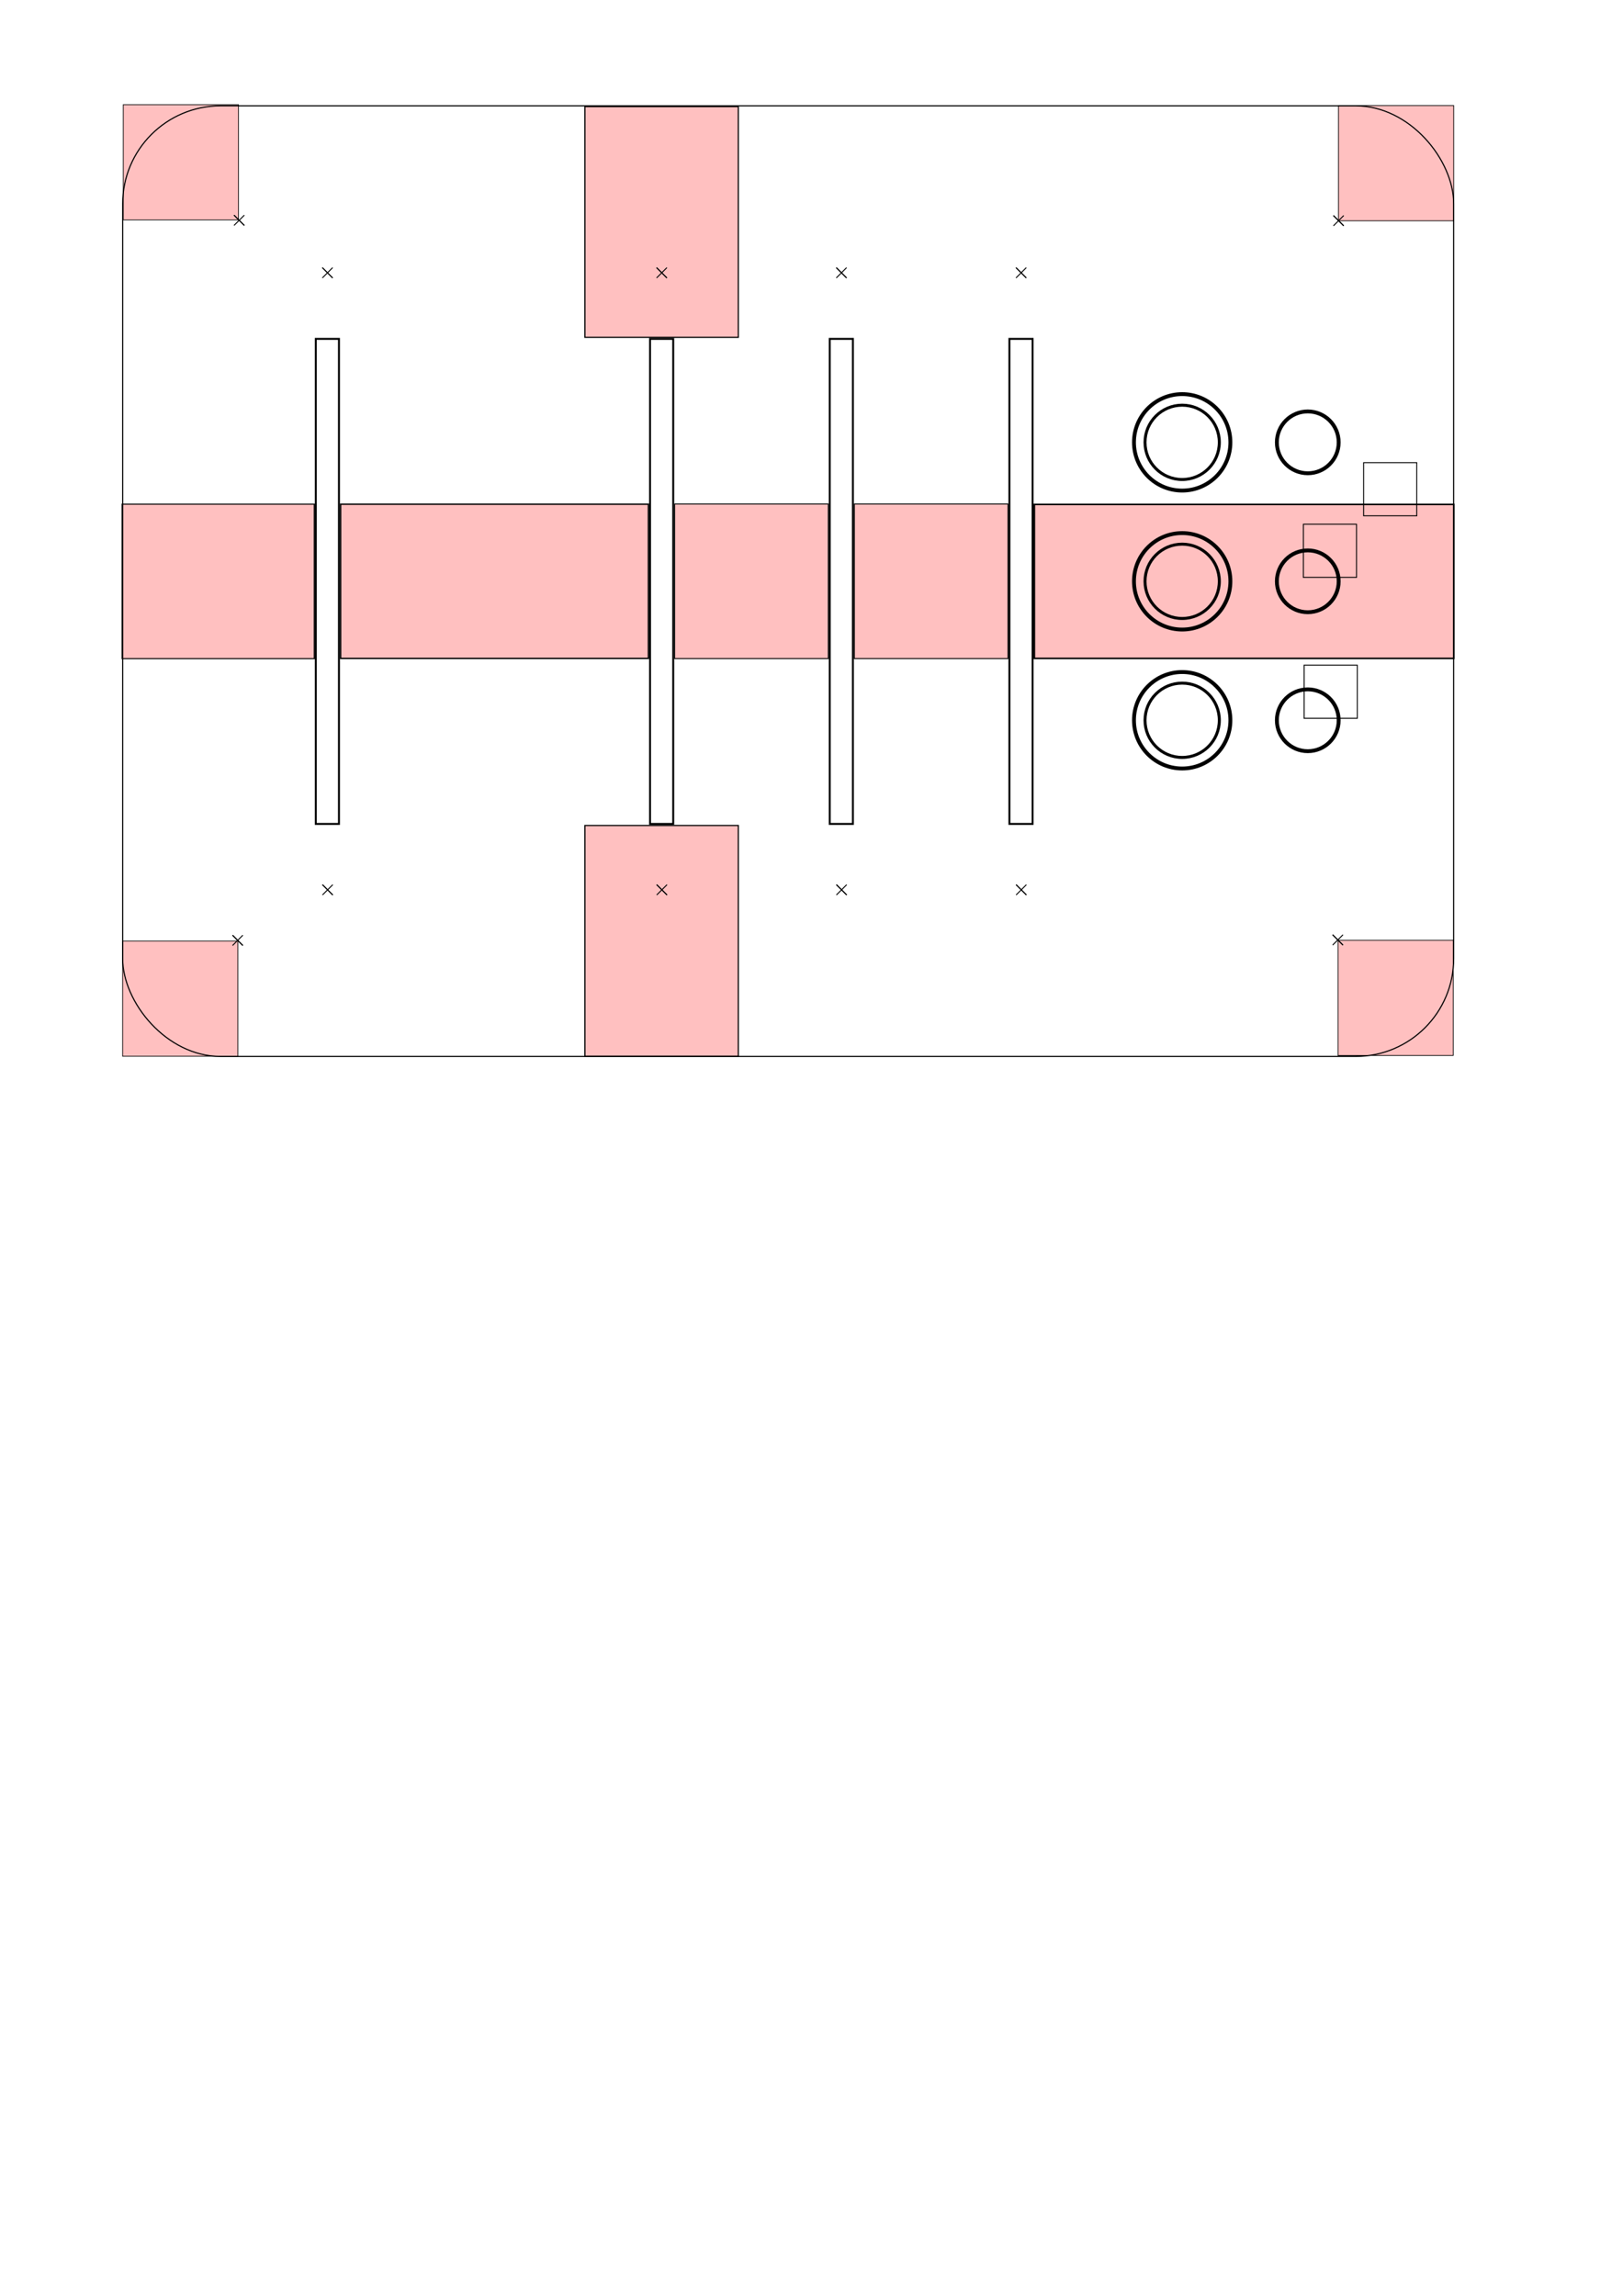 <?xml version="1.0" encoding="UTF-8" standalone="no"?>
<!-- Created with Inkscape (http://www.inkscape.org/) -->

<svg
   width="210mm"
   height="297mm"
   viewBox="0 0 210 297"
   version="1.1"
   id="svg5"
   inkscape:version="1.1.2 (0a00cf5339, 2022-02-04)"
   sodipodi:docname="fader4_panel.svg"
   xmlns:inkscape="http://www.inkscape.org/namespaces/inkscape"
   xmlns:sodipodi="http://sodipodi.sourceforge.net/DTD/sodipodi-0.dtd"
   xmlns="http://www.w3.org/2000/svg"
   xmlns:svg="http://www.w3.org/2000/svg">
  <sodipodi:namedview
     id="namedview7"
     pagecolor="#ffffff"
     bordercolor="#666666"
     borderopacity="1.0"
     inkscape:pageshadow="2"
     inkscape:pageopacity="0.0"
     inkscape:pagecheckerboard="0"
     inkscape:document-units="mm"
     showgrid="false"
     inkscape:snap-intersection-paths="true"
     inkscape:object-nodes="false"
     inkscape:snap-bbox="true"
     inkscape:snap-bbox-edge-midpoints="true"
     inkscape:zoom="1.8209035"
     inkscape:cx="567.02621"
     inkscape:cy="437.9694"
     inkscape:window-width="1366"
     inkscape:window-height="719"
     inkscape:window-x="0"
     inkscape:window-y="25"
     inkscape:window-maximized="1"
     inkscape:current-layer="layer2" />
  <defs
     id="defs2" />
  <g
     inkscape:groupmode="layer"
     id="layer2"
     inkscape:label="guides"
     style="display:inline">
    <rect
       style="fill:#ffc0c0;fill-opacity:1;stroke:#000000;stroke-width:0.176;stroke-miterlimit:4;stroke-dasharray:none;stroke-opacity:1"
       id="rect2167"
       width="39.824"
       height="19.949"
       x="44.071"
       y="65.227" />
    <rect
       style="fill:#ffc0c0;fill-opacity:1;stroke:#000000;stroke-width:0.125;stroke-miterlimit:4;stroke-dasharray:none;stroke-opacity:1"
       id="rect2167-7"
       width="19.875"
       height="20"
       x="87.296"
       y="65.201" />
    <rect
       style="fill:#ffc0c0;fill-opacity:1;stroke:#000000;stroke-width:0.125;stroke-miterlimit:4;stroke-dasharray:none;stroke-opacity:1"
       id="rect2167-5"
       width="19.875"
       height="20"
       x="110.546"
       y="65.201" />
    <rect
       style="display:inline;fill:#ffc0c0;fill-opacity:1;stroke:#000000;stroke-width:0.205;stroke-miterlimit:4;stroke-dasharray:none;stroke-opacity:1"
       id="rect2167-5-3"
       width="54.272"
       height="19.92"
       x="133.836"
       y="65.255" />
    <rect
       style="display:inline;fill:#ffc0c0;fill-opacity:1;stroke:#000000;stroke-width:0.152;stroke-miterlimit:4;stroke-dasharray:none;stroke-opacity:1"
       id="rect2167-5-3-6-2"
       width="19.848"
       height="29.848"
       x="75.684"
       y="13.791" />
    <rect
       style="display:inline;fill:#ffc0c0;fill-opacity:1;stroke:#000000;stroke-width:0.152;stroke-miterlimit:4;stroke-dasharray:none;stroke-opacity:1"
       id="rect2167-5-3-6-2-9"
       width="19.848"
       height="29.848"
       x="75.684"
       y="106.791" />
    <rect
       style="display:inline;fill:#ffc0c0;fill-opacity:1;stroke:#000000;stroke-width:0.139;stroke-miterlimit:4;stroke-dasharray:none;stroke-opacity:1"
       id="rect2167-5-3-5"
       width="24.861"
       height="19.986"
       x="15.803"
       y="65.222" />
    <rect
       style="display:inline;fill:#ffc0c0;fill-opacity:1;stroke:#000000;stroke-width:0.093;stroke-miterlimit:4;stroke-dasharray:none;stroke-opacity:1"
       id="rect5391-2"
       width="14.907"
       height="14.907"
       x="15.867"
       y="121.736" />
    <rect
       style="display:inline;fill:#ffc0c0;fill-opacity:1;stroke:#000000;stroke-width:0.093;stroke-miterlimit:4;stroke-dasharray:none;stroke-opacity:1"
       id="rect5391"
       width="14.907"
       height="14.907"
       x="15.952"
       y="13.541" />
    <rect
       style="display:inline;fill:#ffc0c0;fill-opacity:1;stroke:#000000;stroke-width:0.093;stroke-miterlimit:4;stroke-dasharray:none;stroke-opacity:1"
       id="rect5391-6"
       width="14.907"
       height="14.907"
       x="173.187"
       y="13.656" />
    <rect
       style="display:inline;fill:#ffc0c0;fill-opacity:1;stroke:#000000;stroke-width:0.093;stroke-miterlimit:4;stroke-dasharray:none;stroke-opacity:1"
       id="rect5391-6-1"
       width="14.907"
       height="14.907"
       x="173.127"
       y="121.635" />
    <rect
       style="fill:none;fill-opacity:0.208;stroke:#000000;stroke-width:0.124;stroke-miterlimit:4;stroke-dasharray:none;stroke-opacity:1"
       id="rect6400"
       width="6.876"
       height="6.876"
       x="176.441"
       y="59.853"
       ry="0" />
    <rect
       style="display:inline;fill:none;fill-opacity:0.208;stroke:#000000;stroke-width:0.124;stroke-miterlimit:4;stroke-dasharray:none;stroke-opacity:1"
       id="rect6671"
       width="6.876"
       height="6.876"
       x="168.741"
       y="86.048"
       ry="0" />
    <rect
       style="display:inline;fill:none;fill-opacity:0.208;stroke:#000000;stroke-width:0.124;stroke-miterlimit:4;stroke-dasharray:none;stroke-opacity:1"
       id="rect6669"
       width="6.876"
       height="6.876"
       x="168.643"
       y="67.818"
       ry="0" />
  </g>
  <g
     inkscape:groupmode="layer"
     id="layer3"
     inkscape:label="Layer 3"
     style="display:inline">
    <rect
       style="fill:none;fill-opacity:0.208;stroke:#000000;stroke-width:0.147;stroke-miterlimit:4;stroke-dasharray:none;stroke-opacity:1"
       id="rect4282"
       width="172.218"
       height="122.975"
       x="15.873"
       y="13.692"
       ry="12.666" />
  </g>
  <g
     inkscape:label="Layer 1"
     inkscape:groupmode="layer"
     id="layer1">
    <g
       id="g2063"
       transform="translate(-13.466,-20.288)">
      <rect
         style="fill:none;stroke:#000000;stroke-width:0.25;stroke-miterlimit:4;stroke-dasharray:none;stroke-opacity:1"
         id="rect846"
         width="3"
         height="62.75"
         x="54.324"
         y="64.127"
         ry="0" />
      <g
         id="g1878"
         transform="rotate(45,-41.362,98.256)">
        <path
           style="fill:none;stroke:#000000;stroke-width:0.125;stroke-linecap:butt;stroke-linejoin:miter;stroke-miterlimit:4;stroke-dasharray:none;stroke-opacity:1"
           d="m 52.703,55.778 h 1.884"
           id="path1689" />
        <path
           style="fill:none;stroke:#000000;stroke-width:0.125;stroke-linecap:butt;stroke-linejoin:miter;stroke-miterlimit:4;stroke-dasharray:none;stroke-opacity:1"
           d="m 52.703,55.778 h 1.884"
           id="path1851" />
        <path
           style="fill:none;stroke:#000000;stroke-width:0.125;stroke-linecap:butt;stroke-linejoin:miter;stroke-miterlimit:4;stroke-dasharray:none;stroke-opacity:1"
           d="m 53.646,54.836 v 1.884"
           id="path1851-6" />
      </g>
      <g
         id="g1966"
         transform="rotate(45,54.985,58.326)">
        <path
           style="fill:none;stroke:#000000;stroke-width:0.125;stroke-linecap:butt;stroke-linejoin:miter;stroke-miterlimit:4;stroke-dasharray:none;stroke-opacity:1"
           d="m 52.703,55.778 h 1.884"
           id="path1960" />
        <path
           style="fill:none;stroke:#000000;stroke-width:0.125;stroke-linecap:butt;stroke-linejoin:miter;stroke-miterlimit:4;stroke-dasharray:none;stroke-opacity:1"
           d="m 52.703,55.778 h 1.884"
           id="path1962" />
        <path
           style="fill:none;stroke:#000000;stroke-width:0.125;stroke-linecap:butt;stroke-linejoin:miter;stroke-miterlimit:4;stroke-dasharray:none;stroke-opacity:1"
           d="m 53.646,54.836 v 1.884"
           id="path1964" />
      </g>
    </g>
    <g
       id="g2083"
       transform="translate(29.784,-20.288)">
      <rect
         style="fill:none;stroke:#000000;stroke-width:0.25;stroke-miterlimit:4;stroke-dasharray:none;stroke-opacity:1"
         id="rect2065"
         width="3"
         height="62.75"
         x="54.324"
         y="64.127"
         ry="0" />
      <g
         id="g2073"
         transform="rotate(45,-41.362,98.256)">
        <path
           style="fill:none;stroke:#000000;stroke-width:0.125;stroke-linecap:butt;stroke-linejoin:miter;stroke-miterlimit:4;stroke-dasharray:none;stroke-opacity:1"
           d="m 52.703,55.778 h 1.884"
           id="path2067" />
        <path
           style="fill:none;stroke:#000000;stroke-width:0.125;stroke-linecap:butt;stroke-linejoin:miter;stroke-miterlimit:4;stroke-dasharray:none;stroke-opacity:1"
           d="m 52.703,55.778 h 1.884"
           id="path2069" />
        <path
           style="fill:none;stroke:#000000;stroke-width:0.125;stroke-linecap:butt;stroke-linejoin:miter;stroke-miterlimit:4;stroke-dasharray:none;stroke-opacity:1"
           d="m 53.646,54.836 v 1.884"
           id="path2071" />
      </g>
      <g
         id="g2081"
         transform="rotate(45,54.985,58.326)">
        <path
           style="fill:none;stroke:#000000;stroke-width:0.125;stroke-linecap:butt;stroke-linejoin:miter;stroke-miterlimit:4;stroke-dasharray:none;stroke-opacity:1"
           d="m 52.703,55.778 h 1.884"
           id="path2075" />
        <path
           style="fill:none;stroke:#000000;stroke-width:0.125;stroke-linecap:butt;stroke-linejoin:miter;stroke-miterlimit:4;stroke-dasharray:none;stroke-opacity:1"
           d="m 52.703,55.778 h 1.884"
           id="path2077" />
        <path
           style="fill:none;stroke:#000000;stroke-width:0.125;stroke-linecap:butt;stroke-linejoin:miter;stroke-miterlimit:4;stroke-dasharray:none;stroke-opacity:1"
           d="m 53.646,54.836 v 1.884"
           id="path2079" />
      </g>
    </g>
    <g
       id="g2103"
       transform="translate(53.034,-20.288)">
      <rect
         style="fill:none;stroke:#000000;stroke-width:0.25;stroke-miterlimit:4;stroke-dasharray:none;stroke-opacity:1"
         id="rect2085"
         width="3"
         height="62.75"
         x="54.324"
         y="64.127"
         ry="0" />
      <g
         id="g2093"
         transform="rotate(45,-41.362,98.256)">
        <path
           style="fill:none;stroke:#000000;stroke-width:0.125;stroke-linecap:butt;stroke-linejoin:miter;stroke-miterlimit:4;stroke-dasharray:none;stroke-opacity:1"
           d="m 52.703,55.778 h 1.884"
           id="path2087" />
        <path
           style="fill:none;stroke:#000000;stroke-width:0.125;stroke-linecap:butt;stroke-linejoin:miter;stroke-miterlimit:4;stroke-dasharray:none;stroke-opacity:1"
           d="m 52.703,55.778 h 1.884"
           id="path2089" />
        <path
           style="fill:none;stroke:#000000;stroke-width:0.125;stroke-linecap:butt;stroke-linejoin:miter;stroke-miterlimit:4;stroke-dasharray:none;stroke-opacity:1"
           d="m 53.646,54.836 v 1.884"
           id="path2091" />
      </g>
      <g
         id="g2101"
         transform="rotate(45,54.985,58.326)">
        <path
           style="fill:none;stroke:#000000;stroke-width:0.125;stroke-linecap:butt;stroke-linejoin:miter;stroke-miterlimit:4;stroke-dasharray:none;stroke-opacity:1"
           d="m 52.703,55.778 h 1.884"
           id="path2095" />
        <path
           style="fill:none;stroke:#000000;stroke-width:0.125;stroke-linecap:butt;stroke-linejoin:miter;stroke-miterlimit:4;stroke-dasharray:none;stroke-opacity:1"
           d="m 52.703,55.778 h 1.884"
           id="path2097" />
        <path
           style="fill:none;stroke:#000000;stroke-width:0.125;stroke-linecap:butt;stroke-linejoin:miter;stroke-miterlimit:4;stroke-dasharray:none;stroke-opacity:1"
           d="m 53.646,54.836 v 1.884"
           id="path2099" />
      </g>
    </g>
    <g
       id="g2143"
       transform="translate(76.284,-20.288)">
      <rect
         style="fill:none;stroke:#000000;stroke-width:0.25;stroke-miterlimit:4;stroke-dasharray:none;stroke-opacity:1"
         id="rect2125"
         width="3"
         height="62.75"
         x="54.324"
         y="64.127"
         ry="0" />
      <g
         id="g2133"
         transform="rotate(45,-41.362,98.256)">
        <path
           style="fill:none;stroke:#000000;stroke-width:0.125;stroke-linecap:butt;stroke-linejoin:miter;stroke-miterlimit:4;stroke-dasharray:none;stroke-opacity:1"
           d="m 52.703,55.778 h 1.884"
           id="path2127" />
        <path
           style="fill:none;stroke:#000000;stroke-width:0.125;stroke-linecap:butt;stroke-linejoin:miter;stroke-miterlimit:4;stroke-dasharray:none;stroke-opacity:1"
           d="m 52.703,55.778 h 1.884"
           id="path2129" />
        <path
           style="fill:none;stroke:#000000;stroke-width:0.125;stroke-linecap:butt;stroke-linejoin:miter;stroke-miterlimit:4;stroke-dasharray:none;stroke-opacity:1"
           d="m 53.646,54.836 v 1.884"
           id="path2131" />
      </g>
      <g
         id="g2141"
         transform="rotate(45,54.985,58.326)">
        <path
           style="fill:none;stroke:#000000;stroke-width:0.125;stroke-linecap:butt;stroke-linejoin:miter;stroke-miterlimit:4;stroke-dasharray:none;stroke-opacity:1"
           d="m 52.703,55.778 h 1.884"
           id="path2135" />
        <path
           style="fill:none;stroke:#000000;stroke-width:0.125;stroke-linecap:butt;stroke-linejoin:miter;stroke-miterlimit:4;stroke-dasharray:none;stroke-opacity:1"
           d="m 52.703,55.778 h 1.884"
           id="path2137" />
        <path
           style="fill:none;stroke:#000000;stroke-width:0.125;stroke-linecap:butt;stroke-linejoin:miter;stroke-miterlimit:4;stroke-dasharray:none;stroke-opacity:1"
           d="m 53.646,54.836 v 1.884"
           id="path2139" />
      </g>
    </g>
    <g
       id="g5138"
       transform="rotate(45,75.225,14.739)">
      <path
         style="fill:none;stroke:#000000;stroke-width:0.125;stroke-linecap:butt;stroke-linejoin:miter;stroke-miterlimit:4;stroke-dasharray:none;stroke-opacity:1"
         d="m 52.703,55.778 h 1.884"
         id="path5132" />
      <path
         style="fill:none;stroke:#000000;stroke-width:0.125;stroke-linecap:butt;stroke-linejoin:miter;stroke-miterlimit:4;stroke-dasharray:none;stroke-opacity:1"
         d="m 52.703,55.778 h 1.884"
         id="path5134" />
      <path
         style="fill:none;stroke:#000000;stroke-width:0.125;stroke-linecap:butt;stroke-linejoin:miter;stroke-miterlimit:4;stroke-dasharray:none;stroke-opacity:1"
         d="m 53.646,54.836 v 1.884"
         id="path5136" />
    </g>
    <g
       id="g5138-0"
       transform="rotate(45,146.289,186.476)">
      <path
         style="fill:none;stroke:#000000;stroke-width:0.125;stroke-linecap:butt;stroke-linejoin:miter;stroke-miterlimit:4;stroke-dasharray:none;stroke-opacity:1"
         d="m 52.703,55.778 h 1.884"
         id="path5132-6" />
      <path
         style="fill:none;stroke:#000000;stroke-width:0.125;stroke-linecap:butt;stroke-linejoin:miter;stroke-miterlimit:4;stroke-dasharray:none;stroke-opacity:1"
         d="m 52.703,55.778 h 1.884"
         id="path5134-2" />
      <path
         style="fill:none;stroke:#000000;stroke-width:0.125;stroke-linecap:butt;stroke-linejoin:miter;stroke-miterlimit:4;stroke-dasharray:none;stroke-opacity:1"
         d="m 53.646,54.836 v 1.884"
         id="path5136-6" />
    </g>
    <g
       id="g5138-7"
       transform="rotate(45,-37.316,61.081)">
      <path
         style="fill:none;stroke:#000000;stroke-width:0.125;stroke-linecap:butt;stroke-linejoin:miter;stroke-miterlimit:4;stroke-dasharray:none;stroke-opacity:1"
         d="m 52.703,55.778 h 1.884"
         id="path5132-0" />
      <path
         style="fill:none;stroke:#000000;stroke-width:0.125;stroke-linecap:butt;stroke-linejoin:miter;stroke-miterlimit:4;stroke-dasharray:none;stroke-opacity:1"
         d="m 52.703,55.778 h 1.884"
         id="path5134-9" />
      <path
         style="fill:none;stroke:#000000;stroke-width:0.125;stroke-linecap:butt;stroke-linejoin:miter;stroke-miterlimit:4;stroke-dasharray:none;stroke-opacity:1"
         d="m 53.646,54.836 v 1.884"
         id="path5136-3" />
    </g>
    <g
       id="g5138-0-8"
       transform="rotate(45,33.926,232.878)"
       style="display:inline">
      <path
         style="fill:none;stroke:#000000;stroke-width:0.125;stroke-linecap:butt;stroke-linejoin:miter;stroke-miterlimit:4;stroke-dasharray:none;stroke-opacity:1"
         d="m 52.703,55.778 h 1.884"
         id="path5132-6-7" />
      <path
         style="fill:none;stroke:#000000;stroke-width:0.125;stroke-linecap:butt;stroke-linejoin:miter;stroke-miterlimit:4;stroke-dasharray:none;stroke-opacity:1"
         d="m 52.703,55.778 h 1.884"
         id="path5134-2-9" />
      <path
         style="fill:none;stroke:#000000;stroke-width:0.125;stroke-linecap:butt;stroke-linejoin:miter;stroke-miterlimit:4;stroke-dasharray:none;stroke-opacity:1"
         d="m 53.646,54.836 v 1.884"
         id="path5136-6-2" />
    </g>
    <g
       id="g6690"
       transform="translate(1.587,-0.131)">
      <g
         id="g6487"
         transform="translate(-20.003,-5.935)">
        <g
           id="g4578"
           transform="translate(26.056,-196.645)">
          <ellipse
             style="fill:none;fill-opacity:0.254;stroke:#000000;stroke-width:0.5;stroke-miterlimit:4;stroke-dasharray:none;stroke-dashoffset:0;stroke-opacity:1"
             id="path4185"
             cx="145.322"
             cy="259.936"
             rx="6.238"
             ry="6.239" />
          <circle
             style="fill:none;fill-opacity:0.254;stroke:#000000;stroke-width:0.385;stroke-miterlimit:4;stroke-dasharray:none;stroke-dashoffset:0;stroke-opacity:1"
             id="ellipse4574"
             cx="145.322"
             cy="259.936"
             r="4.807" />
        </g>
        <circle
           cx="187.629"
           cy="63.291"
           fill="none"
           r="1.058mm"
           stroke="#000000"
           stroke-width="0.132mm"
           id="circle6165" />
      </g>
      <g
         id="g6657"
         transform="translate(-20.003,12.042)">
        <g
           id="g6653"
           transform="translate(26.056,-196.645)">
          <ellipse
             style="fill:none;fill-opacity:0.254;stroke:#000000;stroke-width:0.5;stroke-miterlimit:4;stroke-dasharray:none;stroke-dashoffset:0;stroke-opacity:1"
             id="ellipse6649"
             cx="145.322"
             cy="259.936"
             rx="6.238"
             ry="6.239" />
          <circle
             style="fill:none;fill-opacity:0.254;stroke:#000000;stroke-width:0.385;stroke-miterlimit:4;stroke-dasharray:none;stroke-dashoffset:0;stroke-opacity:1"
             id="circle6651"
             cx="145.322"
             cy="259.936"
             r="4.807" />
        </g>
        <circle
           cx="187.629"
           cy="63.291"
           fill="none"
           r="1.058mm"
           stroke="#000000"
           stroke-width="0.132mm"
           id="circle6655" />
      </g>
      <g
         id="g6667"
         transform="translate(-20.003,30.019)">
        <g
           id="g6663"
           transform="translate(26.056,-196.645)">
          <ellipse
             style="fill:none;fill-opacity:0.254;stroke:#000000;stroke-width:0.5;stroke-miterlimit:4;stroke-dasharray:none;stroke-dashoffset:0;stroke-opacity:1"
             id="ellipse6659"
             cx="145.322"
             cy="259.936"
             rx="6.238"
             ry="6.239" />
          <circle
             style="fill:none;fill-opacity:0.254;stroke:#000000;stroke-width:0.385;stroke-miterlimit:4;stroke-dasharray:none;stroke-dashoffset:0;stroke-opacity:1"
             id="circle6661"
             cx="145.322"
             cy="259.936"
             r="4.807" />
        </g>
        <circle
           cx="187.629"
           cy="63.291"
           fill="none"
           r="1.058mm"
           stroke="#000000"
           stroke-width="0.132mm"
           id="circle6665" />
      </g>
    </g>
  </g>
</svg>
